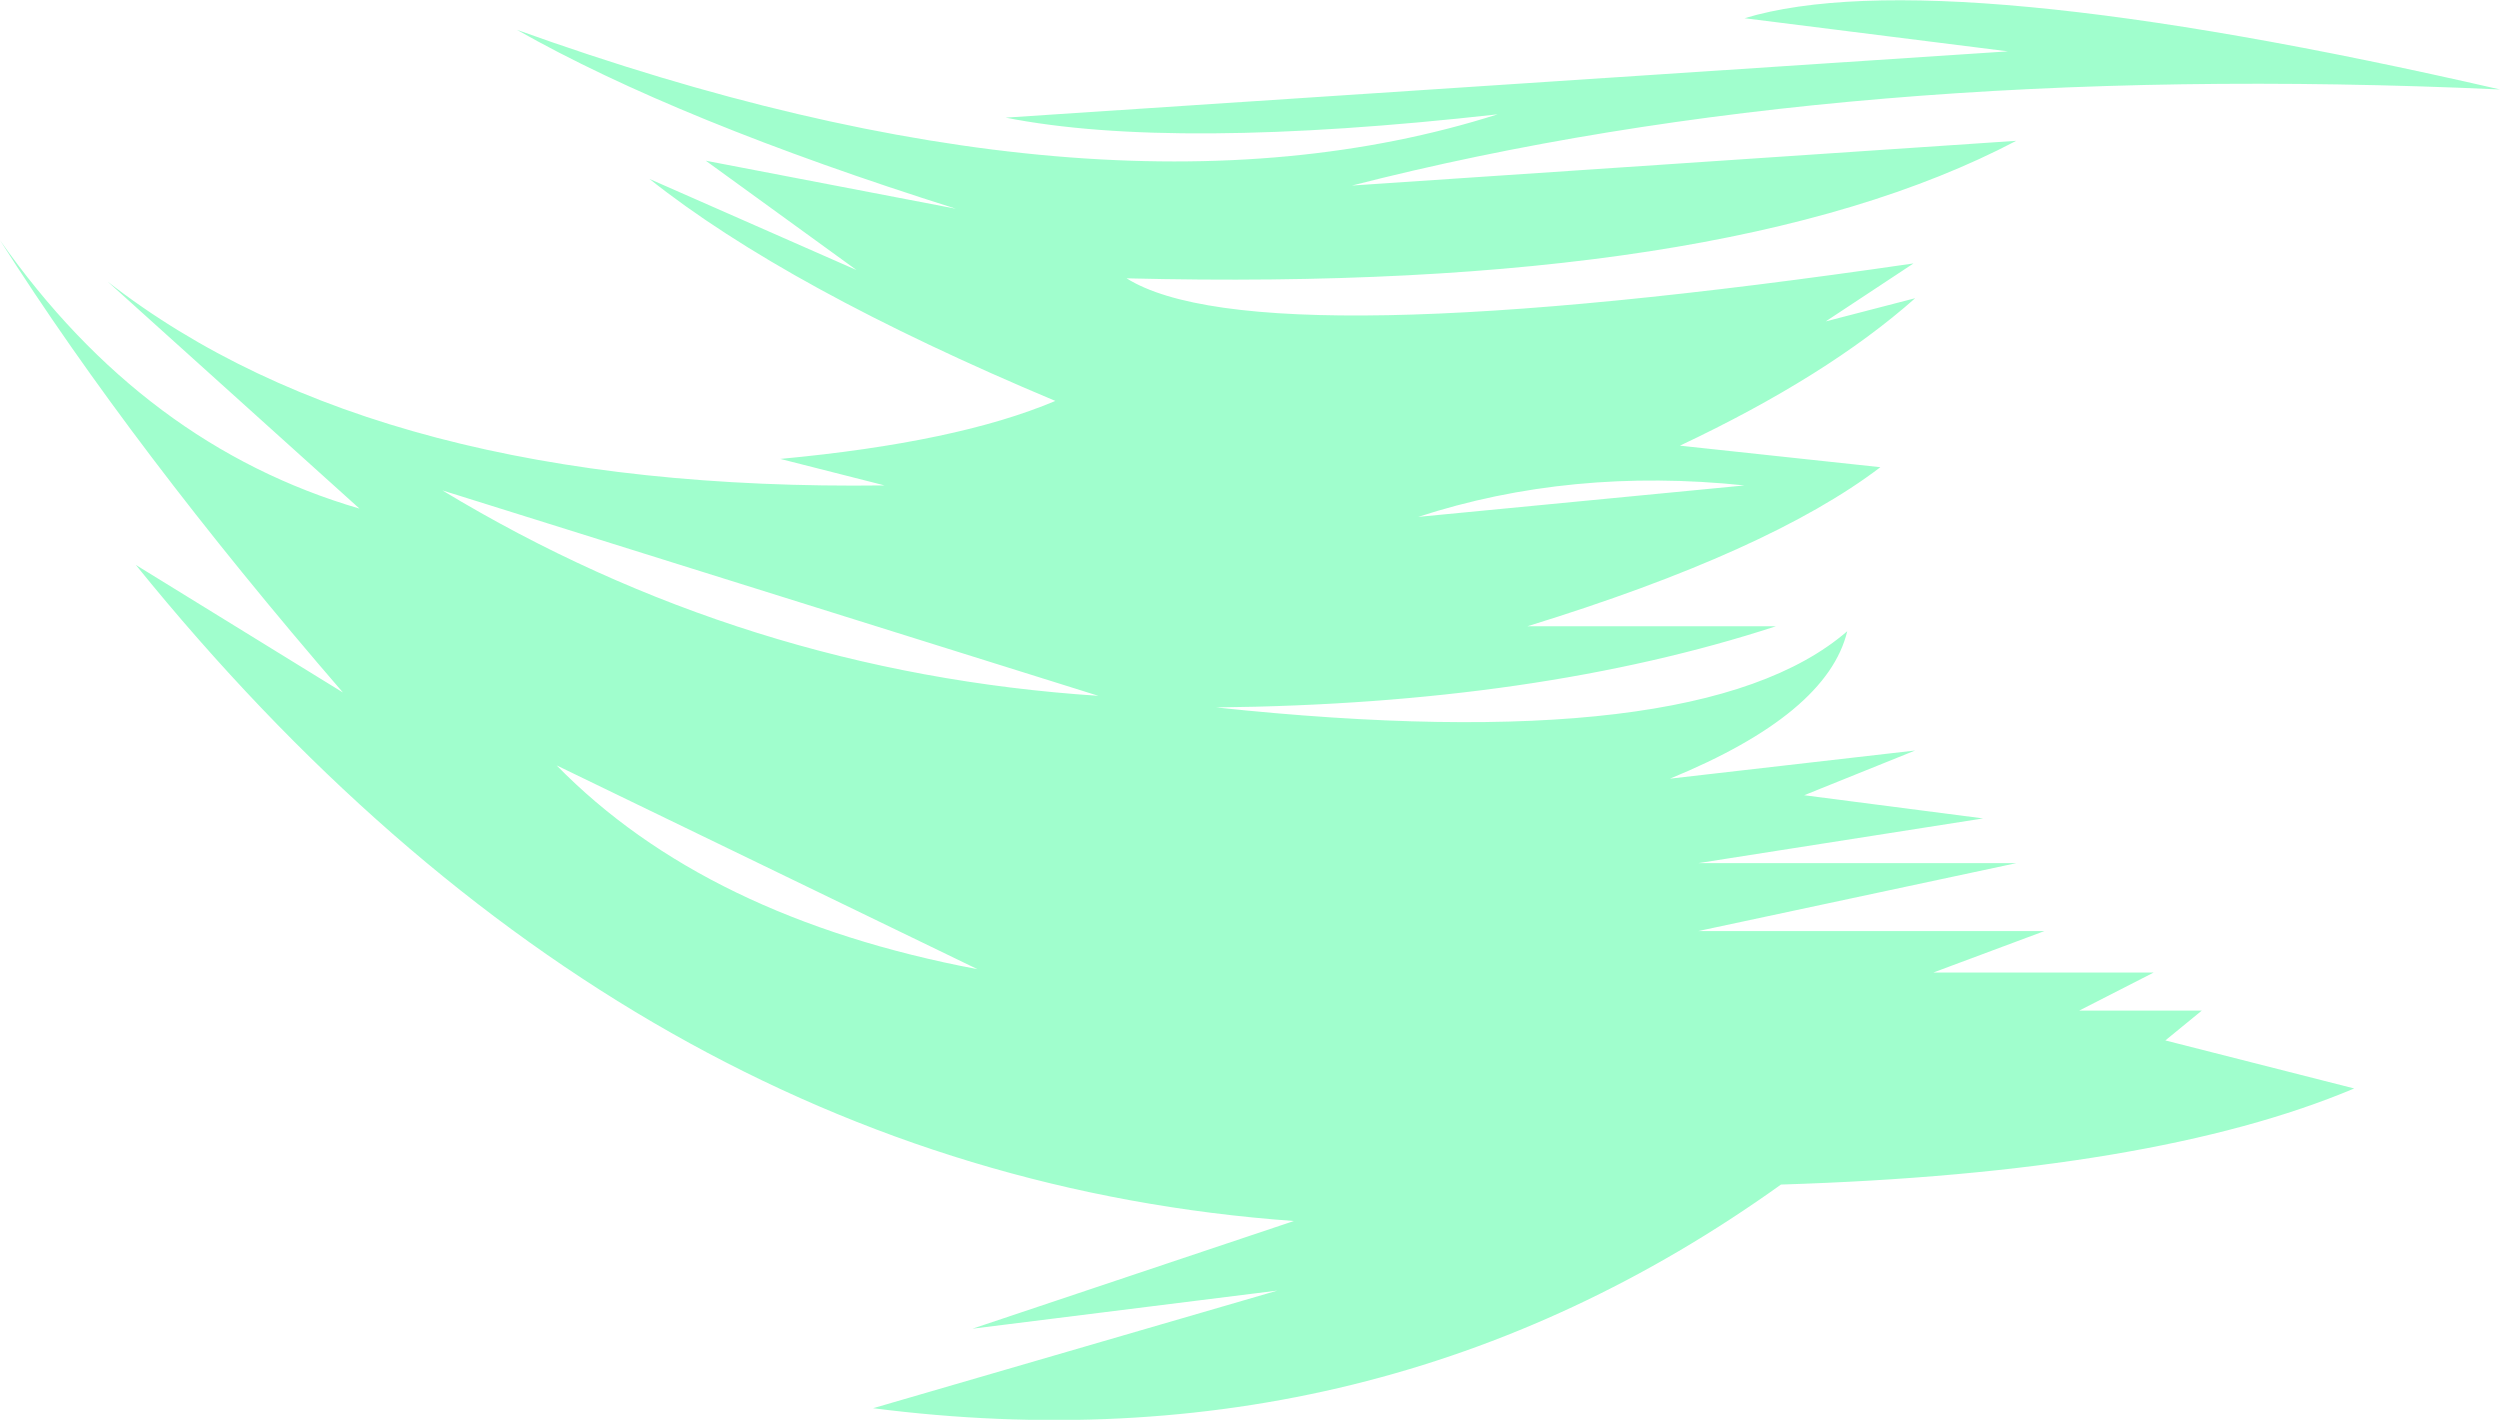<?xml version="1.0" encoding="UTF-8" standalone="no"?>
<svg xmlns:xlink="http://www.w3.org/1999/xlink" height="42.85px" width="75.45px" xmlns="http://www.w3.org/2000/svg">
  <g transform="matrix(1.0, 0.0, 0.0, 1.0, 0.0, 0.0)">
    <path d="M55.1 9.7 L57.8 9.0 Q55.15 11.35 50.7 13.45 L56.75 14.1 Q53.4 16.65 46.1 18.9 L53.6 18.9 Q46.4 21.25 36.7 21.35 51.3 22.9 55.75 19.05 55.15 21.55 50.4 23.5 L57.8 22.65 54.45 24.0 59.85 24.7 51.25 26.05 60.85 26.05 51.25 28.1 61.7 28.1 58.35 29.35 65.0 29.35 62.75 30.5 66.45 30.5 65.35 31.4 71.05 32.85 Q65.0 35.4 53.75 35.75 41.6 44.45 26.35 42.5 L38.55 38.95 29.35 40.1 39.05 36.85 Q18.95 35.4 4.1 17.05 L10.35 20.9 Q4.0 13.55 0.0 7.25 4.35 13.45 10.85 15.35 L3.25 8.5 Q11.4 14.85 26.7 14.65 L23.55 13.85 Q28.9 13.35 31.85 12.1 23.75 8.7 19.6 5.4 L25.85 8.15 21.3 4.85 28.85 6.3 Q20.45 3.65 15.6 0.9 33.25 7.25 45.2 3.45 35.4 4.55 30.35 3.55 L60.6 1.55 52.65 0.55 Q58.45 -1.2 75.45 2.7 55.65 1.8 40.8 5.6 L60.85 4.25 Q52.1 8.85 34.0 8.4 37.9 10.85 57.75 7.95 L55.1 9.7 M42.8 15.6 L52.65 14.65 Q47.4 14.1 42.8 15.6 M33.15 21.0 L13.35 14.8 Q22.45 20.3 33.15 21.0 M16.8 23.1 Q21.3 27.7 29.5 29.25 L16.8 23.1" fill="#80febc" fill-opacity="0.749" fill-rule="evenodd" stroke="none"/>
  </g>
</svg>
